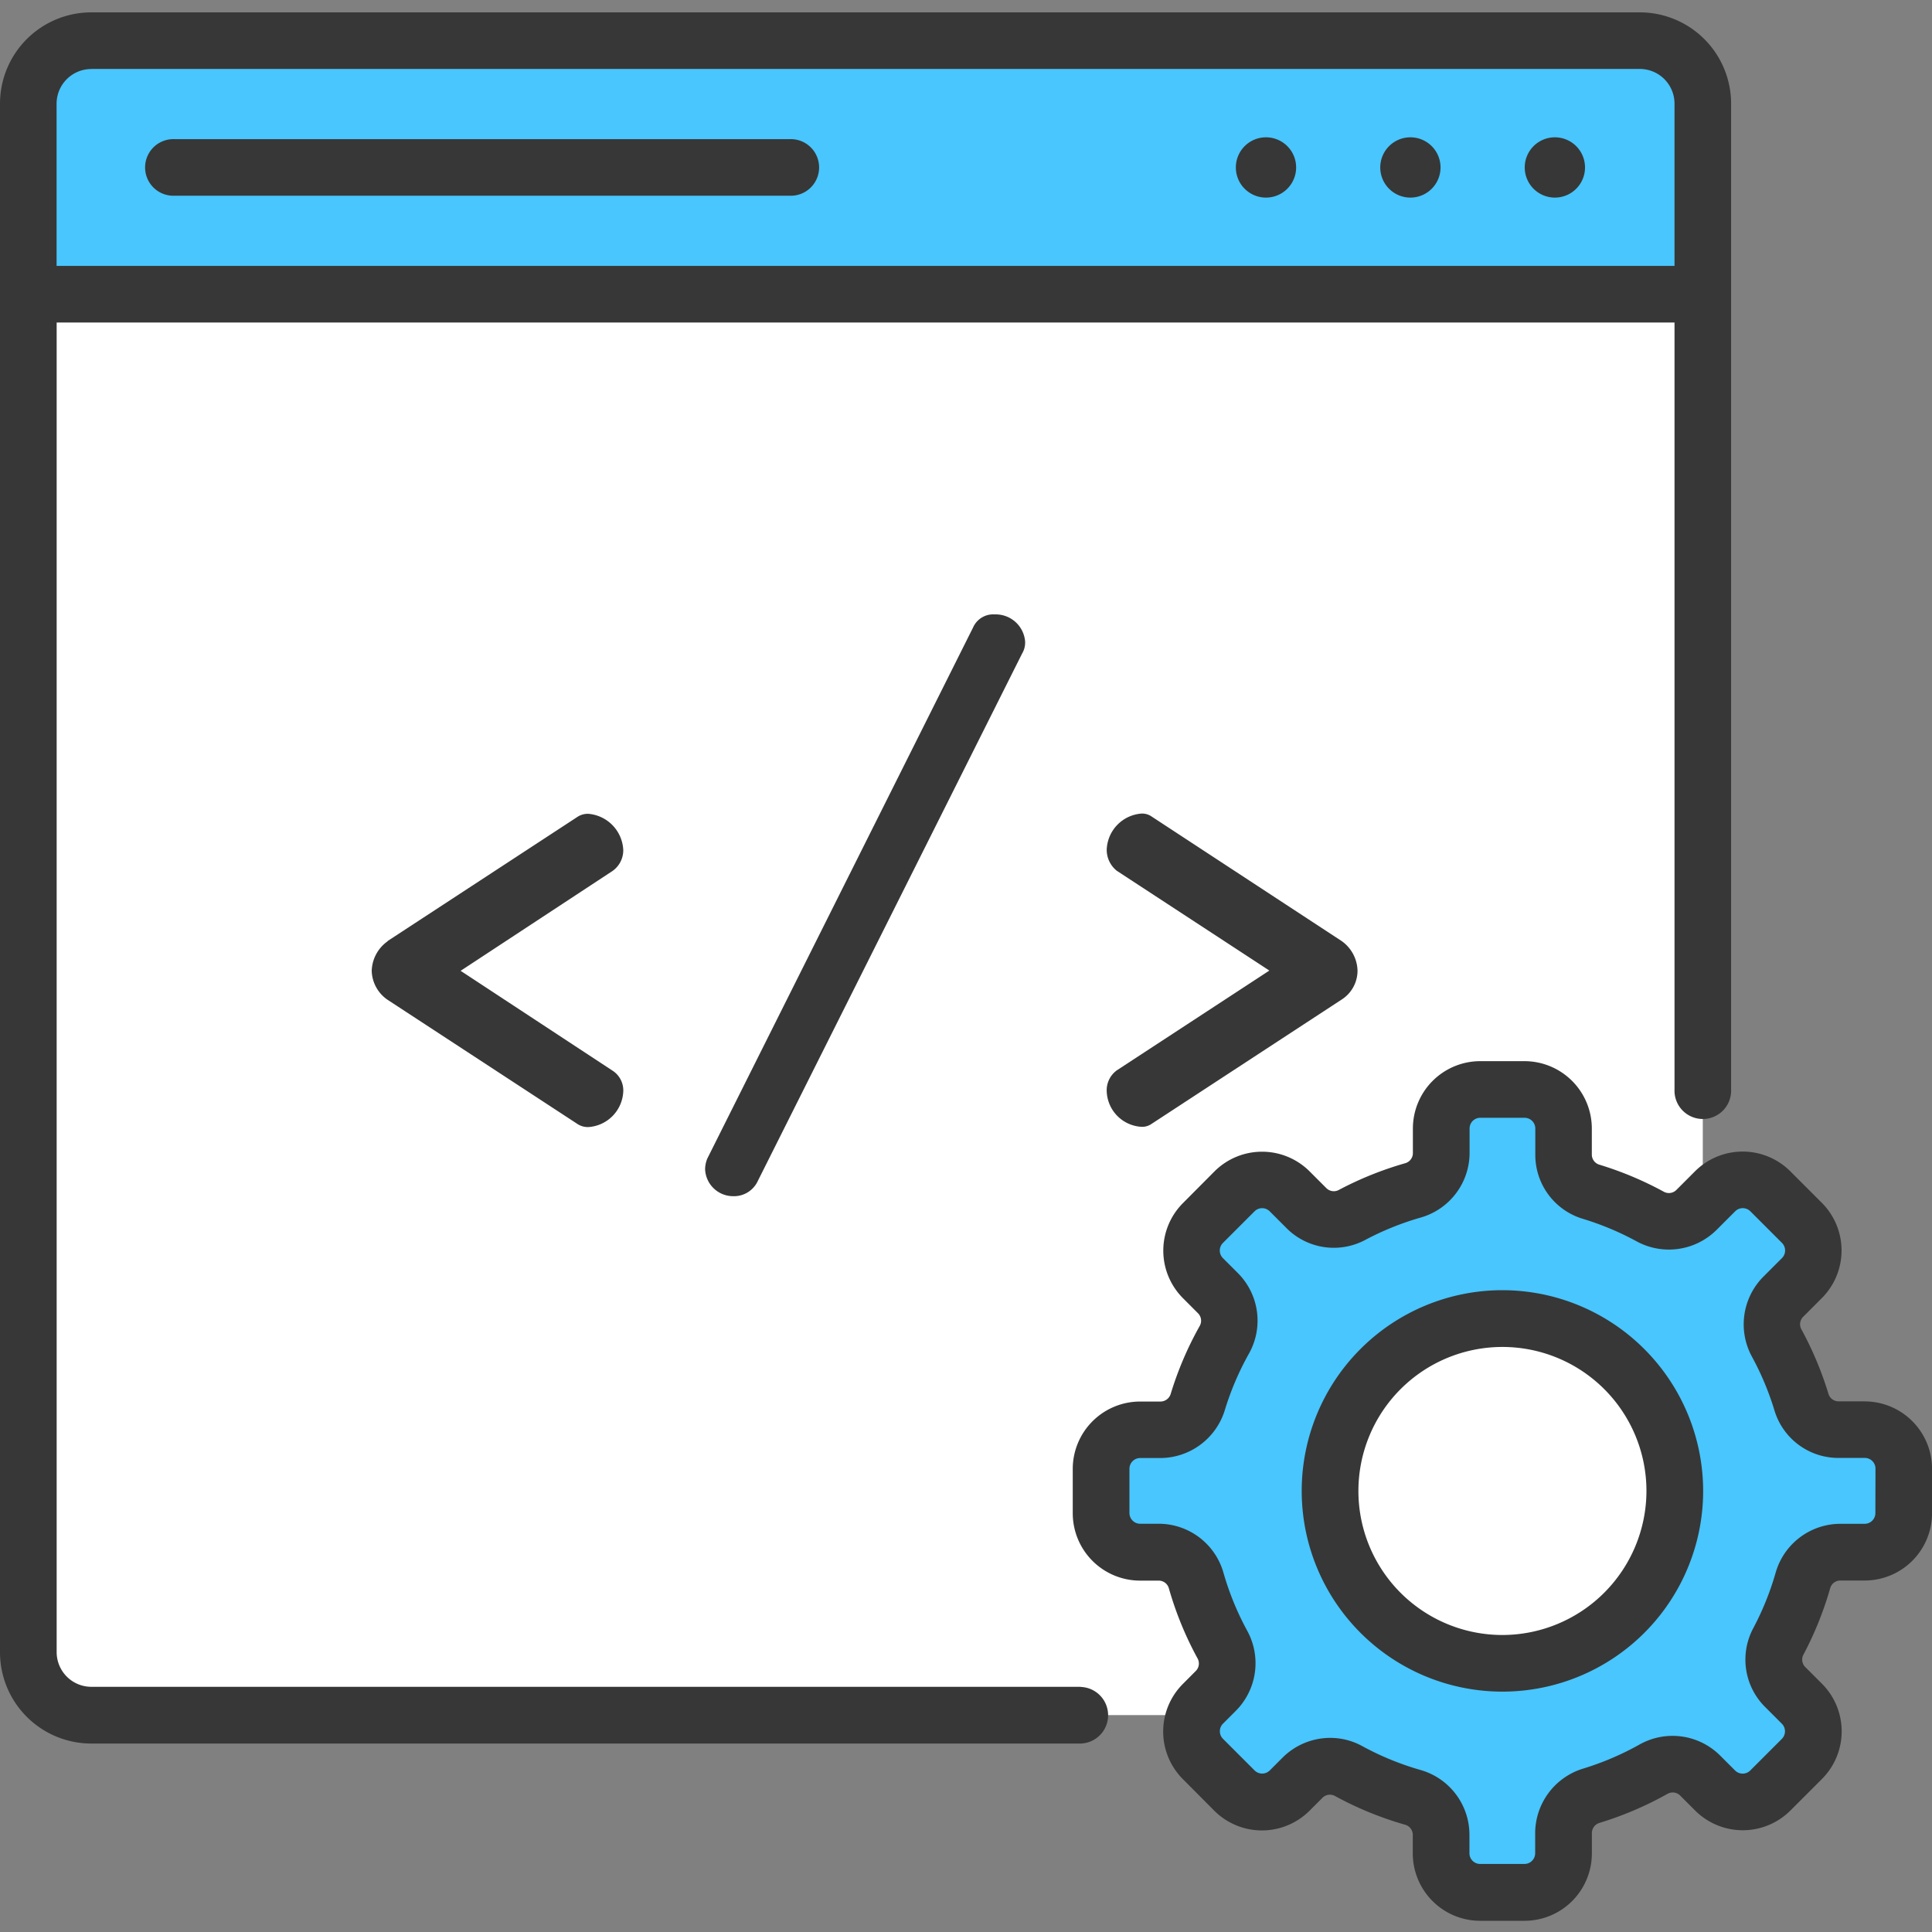 <svg xmlns="http://www.w3.org/2000/svg" xmlns:xlink="http://www.w3.org/1999/xlink" width="55" height="55" viewBox="0 0 55 55">
  <rect x="0" y="0" width="55" height="55" fill="#808080" stroke="none"/>
  <defs>
    <clipPath id="clip-path">
      <rect id="Rectangle_15473" data-name="Rectangle 15473" width="55" height="55" transform="translate(692 1658)" fill="none"/>
    </clipPath>
  </defs>
  <g id="Mask_Group_12" data-name="Mask Group 12" transform="translate(-692 -1658)" clip-path="url(#clip-path)">
    <g id="Group_2491" data-name="Group 2491" transform="translate(265 1527.352)">
      <path id="Path_1734" data-name="Path 1734" d="M480.376,186.168H436.293a1.793,1.793,0,0,1-1.793-1.793V140.293a1.793,1.793,0,0,1,1.793-1.793h44.083a1.793,1.793,0,0,1,1.793,1.793v44.083a1.793,1.793,0,0,1-1.793,1.793Zm0,0" transform="translate(-6.694 -6.694)" fill="#fff"/>
      <path id="Path_1736" data-name="Path 1736" d="M480.376,138.5H436.293a1.793,1.793,0,0,0-1.793,1.793v5.426h47.668v-5.426a1.793,1.793,0,0,0-1.793-1.793Zm0,0" transform="translate(-6.694 -6.694)" fill="#48c6fd"/>
      <path id="Path_1738" data-name="Path 1738" d="M756.2,164.967a.858.858,0,1,1-.858-.858.858.858,0,0,1,.858.858Zm0,0" transform="translate(-292.302 -29.552)" fill="#373737"/>
      <path id="Path_1739" data-name="Path 1739" d="M794.493,164.967a.858.858,0,1,1-.858-.858.858.858,0,0,1,.858.858Zm0,0" transform="translate(-326.484 -29.552)" fill="#373737"/>
      <path id="Path_1740" data-name="Path 1740" d="M832.79,164.967a.858.858,0,1,1-.858-.858.858.858,0,0,1,.858.858Zm0,0" transform="translate(-360.668 -29.552)" fill="#373737"/>
      <path id="Path_1741" data-name="Path 1741" d="M740.556,426.171h-.74a1.106,1.106,0,0,1-1.06-.78,8.913,8.913,0,0,0-.709-1.691,1.108,1.108,0,0,1,.191-1.313l.53-.53a1.111,1.111,0,0,0,0-1.571l-.9-.9a1.111,1.111,0,0,0-1.571,0l-.53.53a1.108,1.108,0,0,1-1.314.191,8.916,8.916,0,0,0-1.691-.709,1.106,1.106,0,0,1-.78-1.06v-.74a1.111,1.111,0,0,0-1.111-1.111H729.61A1.111,1.111,0,0,0,728.5,417.6v.692a1.106,1.106,0,0,1-.8,1.066,8.946,8.946,0,0,0-1.744.7,1.107,1.107,0,0,1-1.3-.2l-.473-.473a1.111,1.111,0,0,0-1.571,0l-.895.9a1.111,1.111,0,0,0,0,1.571l.425.425a1.107,1.107,0,0,1,.186,1.323,8.946,8.946,0,0,0-.762,1.785,1.112,1.112,0,0,1-1.066.782h-.57a1.111,1.111,0,0,0-1.111,1.111v1.266a1.111,1.111,0,0,0,1.111,1.111h.525a1.106,1.106,0,0,1,1.067.8,8.936,8.936,0,0,0,.755,1.844,1.1,1.1,0,0,1-.194,1.309l-.365.366a1.111,1.111,0,0,0,0,1.571l.895.9a1.111,1.111,0,0,0,1.571,0l.365-.366a1.106,1.106,0,0,1,1.309-.194,8.92,8.92,0,0,0,1.843.755,1.106,1.106,0,0,1,.8,1.067v.525a1.111,1.111,0,0,0,1.111,1.111h1.266a1.111,1.111,0,0,0,1.111-1.111v-.57a1.112,1.112,0,0,1,.782-1.066,8.938,8.938,0,0,0,1.785-.762,1.107,1.107,0,0,1,1.323.186l.425.425a1.111,1.111,0,0,0,1.571,0l.9-.9a1.111,1.111,0,0,0,0-1.571l-.473-.473a1.106,1.106,0,0,1-.2-1.3,8.91,8.91,0,0,0,.7-1.744,1.107,1.107,0,0,1,1.066-.8h.692a1.11,1.11,0,0,0,1.11-1.111v-1.266a1.11,1.11,0,0,0-1.11-1.111Zm-10.312,6.652a4.908,4.908,0,1,1,4.908-4.908,4.908,4.908,0,0,1-4.908,4.908Zm0,0" transform="translate(-260.472 -254.824)" fill="#48c6fd"/>
      <path id="Path_1742" data-name="Path 1742" d="M525.965,347.016l5.411-3.539a.537.537,0,0,1,.309-.082,1.085,1.085,0,0,1,.988,1.029.721.721,0,0,1-.309.6l-4.321,2.84,4.321,2.84a.669.669,0,0,1,.309.6,1.064,1.064,0,0,1-.988,1.008.534.534,0,0,1-.309-.083l-5.411-3.539a1.031,1.031,0,0,1-.453-.823,1.067,1.067,0,0,1,.453-.844Zm0,0" transform="translate(-87.93 -189.579)" fill="#373737"/>
      <path id="Path_1743" data-name="Path 1743" d="M622.931,291.309a.6.6,0,0,1-.083.329L615.3,306.7a.746.746,0,0,1-.679.391.8.8,0,0,1-.8-.761.826.826,0,0,1,.062-.309L621.45,290.9a.626.626,0,0,1,.617-.371.84.84,0,0,1,.865.782Zm0,0" transform="translate(-166.748 -142.39)" fill="#373737"/>
      <path id="Path_1744" data-name="Path 1744" d="M727,348.683l-5.411,3.539a.469.469,0,0,1-.288.083,1.049,1.049,0,0,1-.988-1.008.7.7,0,0,1,.288-.6l4.342-2.84-4.342-2.84a.761.761,0,0,1-.288-.6,1.069,1.069,0,0,1,.988-1.029.472.472,0,0,1,.288.082L727,347.016a1.067,1.067,0,0,1,.453.844.977.977,0,0,1-.453.823Zm0,0" transform="translate(-261.807 -189.579)" fill="#373737"/>
      <path id="Path_1745" data-name="Path 1745" d="M466.521,166.209h17.519a.806.806,0,1,0,0-1.611H466.521a.806.806,0,1,0,0,1.611Zm0,0" transform="translate(-34.556 -29.989)" fill="#373737"/>
      <path id="Path_1746" data-name="Path 1746" d="M457.766,178.668H429.6a.988.988,0,0,1-.987-.987V139.83h46.057v21.839a.806.806,0,1,0,1.611,0V133.6a2.6,2.6,0,0,0-2.6-2.6H429.6a2.6,2.6,0,0,0-2.6,2.6v44.083a2.6,2.6,0,0,0,2.6,2.6h28.168a.806.806,0,0,0,0-1.611ZM429.6,132.611h44.083a.988.988,0,0,1,.987.987v4.62H428.611V133.6a.988.988,0,0,1,.987-.987Zm0,0" transform="translate(0 0)" fill="#373737"/>
      <path id="Path_1747" data-name="Path 1747" d="M777.683,469.641a5.714,5.714,0,1,0,5.714,5.714,5.72,5.72,0,0,0-5.714-5.714Zm0,9.816a4.1,4.1,0,1,1,4.1-4.1,4.107,4.107,0,0,1-4.1,4.1Zm0,0" transform="translate(-307.912 -302.264)" fill="#373737"/>
      <path id="Path_1748" data-name="Path 1748" d="M733.861,418.671h-.74a.3.3,0,0,1-.289-.208,9.8,9.8,0,0,0-.773-1.843.3.3,0,0,1,.054-.358l.53-.531a1.919,1.919,0,0,0,0-2.71l-.9-.9a1.919,1.919,0,0,0-2.71,0l-.53.53a.3.3,0,0,1-.358.054,9.789,9.789,0,0,0-1.843-.773.3.3,0,0,1-.208-.289v-.739a1.919,1.919,0,0,0-1.917-1.917h-1.266A1.919,1.919,0,0,0,721,410.909v.691a.3.3,0,0,1-.214.291,9.752,9.752,0,0,0-1.9.765.3.3,0,0,1-.352-.057l-.473-.473a1.916,1.916,0,0,0-2.71,0l-.895.9a1.916,1.916,0,0,0,0,2.71l.424.425a.3.3,0,0,1,.054.359,9.748,9.748,0,0,0-.831,1.947.307.307,0,0,1-.3.21h-.569a1.919,1.919,0,0,0-1.917,1.916v1.266a1.919,1.919,0,0,0,1.917,1.916h.525a.3.3,0,0,1,.292.212,9.719,9.719,0,0,0,.823,2.01.3.3,0,0,1-.057.353l-.365.366a1.918,1.918,0,0,0,0,2.71l.895.9a1.918,1.918,0,0,0,2.71,0l.366-.366a.3.3,0,0,1,.353-.057,9.736,9.736,0,0,0,2.009.823.3.3,0,0,1,.212.292v.525a1.919,1.919,0,0,0,1.916,1.916h1.266a1.918,1.918,0,0,0,1.916-1.916v-.569a.306.306,0,0,1,.21-.3,9.76,9.76,0,0,0,1.947-.831.3.3,0,0,1,.359.053l.425.425a1.919,1.919,0,0,0,2.71,0l.9-.9a1.918,1.918,0,0,0,0-2.71l-.473-.473a.3.3,0,0,1-.057-.352,9.764,9.764,0,0,0,.765-1.9.3.3,0,0,1,.291-.214h.691a1.918,1.918,0,0,0,1.916-1.916v-1.266a1.919,1.919,0,0,0-1.916-1.917Zm.305,3.182a.306.306,0,0,1-.305.305h-.692a1.918,1.918,0,0,0-1.84,1.384,8.137,8.137,0,0,1-.639,1.587,1.9,1.9,0,0,0,.341,2.247l.473.473a.306.306,0,0,1,0,.431l-.9.9a.306.306,0,0,1-.432,0l-.425-.425a1.918,1.918,0,0,0-2.288-.318,8.15,8.15,0,0,1-1.624.693,1.928,1.928,0,0,0-1.354,1.837v.569a.306.306,0,0,1-.305.305h-1.266a.305.305,0,0,1-.3-.305v-.525a1.918,1.918,0,0,0-1.382-1.842,8.129,8.129,0,0,1-1.677-.687,1.887,1.887,0,0,0-.9-.23,1.924,1.924,0,0,0-1.36.561l-.366.366a.306.306,0,0,1-.431,0l-.9-.9a.306.306,0,0,1,0-.432l.366-.366a1.92,1.92,0,0,0,.331-2.265,8.123,8.123,0,0,1-.687-1.677,1.918,1.918,0,0,0-1.842-1.383h-.525a.306.306,0,0,1-.306-.3v-1.266a.306.306,0,0,1,.306-.305h.569a1.928,1.928,0,0,0,1.837-1.354,8.143,8.143,0,0,1,.693-1.624,1.918,1.918,0,0,0-.319-2.288l-.425-.425a.306.306,0,0,1,0-.432l.9-.9a.305.305,0,0,1,.432,0l.473.473a1.9,1.9,0,0,0,2.247.341,8.129,8.129,0,0,1,1.586-.639,1.918,1.918,0,0,0,1.384-1.841v-.692a.305.305,0,0,1,.3-.305h1.266a.306.306,0,0,1,.305.305v.74a1.9,1.9,0,0,0,1.352,1.831,8.108,8.108,0,0,1,1.538.645,1.925,1.925,0,0,0,2.27-.329l.53-.53a.306.306,0,0,1,.432,0l.9.9a.306.306,0,0,1,0,.432l-.53.53a1.924,1.924,0,0,0-.329,2.269,8.135,8.135,0,0,1,.645,1.538,1.9,1.9,0,0,0,1.831,1.352h.74a.305.305,0,0,1,.305.305Zm0,0" transform="translate(-253.778 -248.13)" fill="#373737"/>
    </g>
  </g>
</svg>
